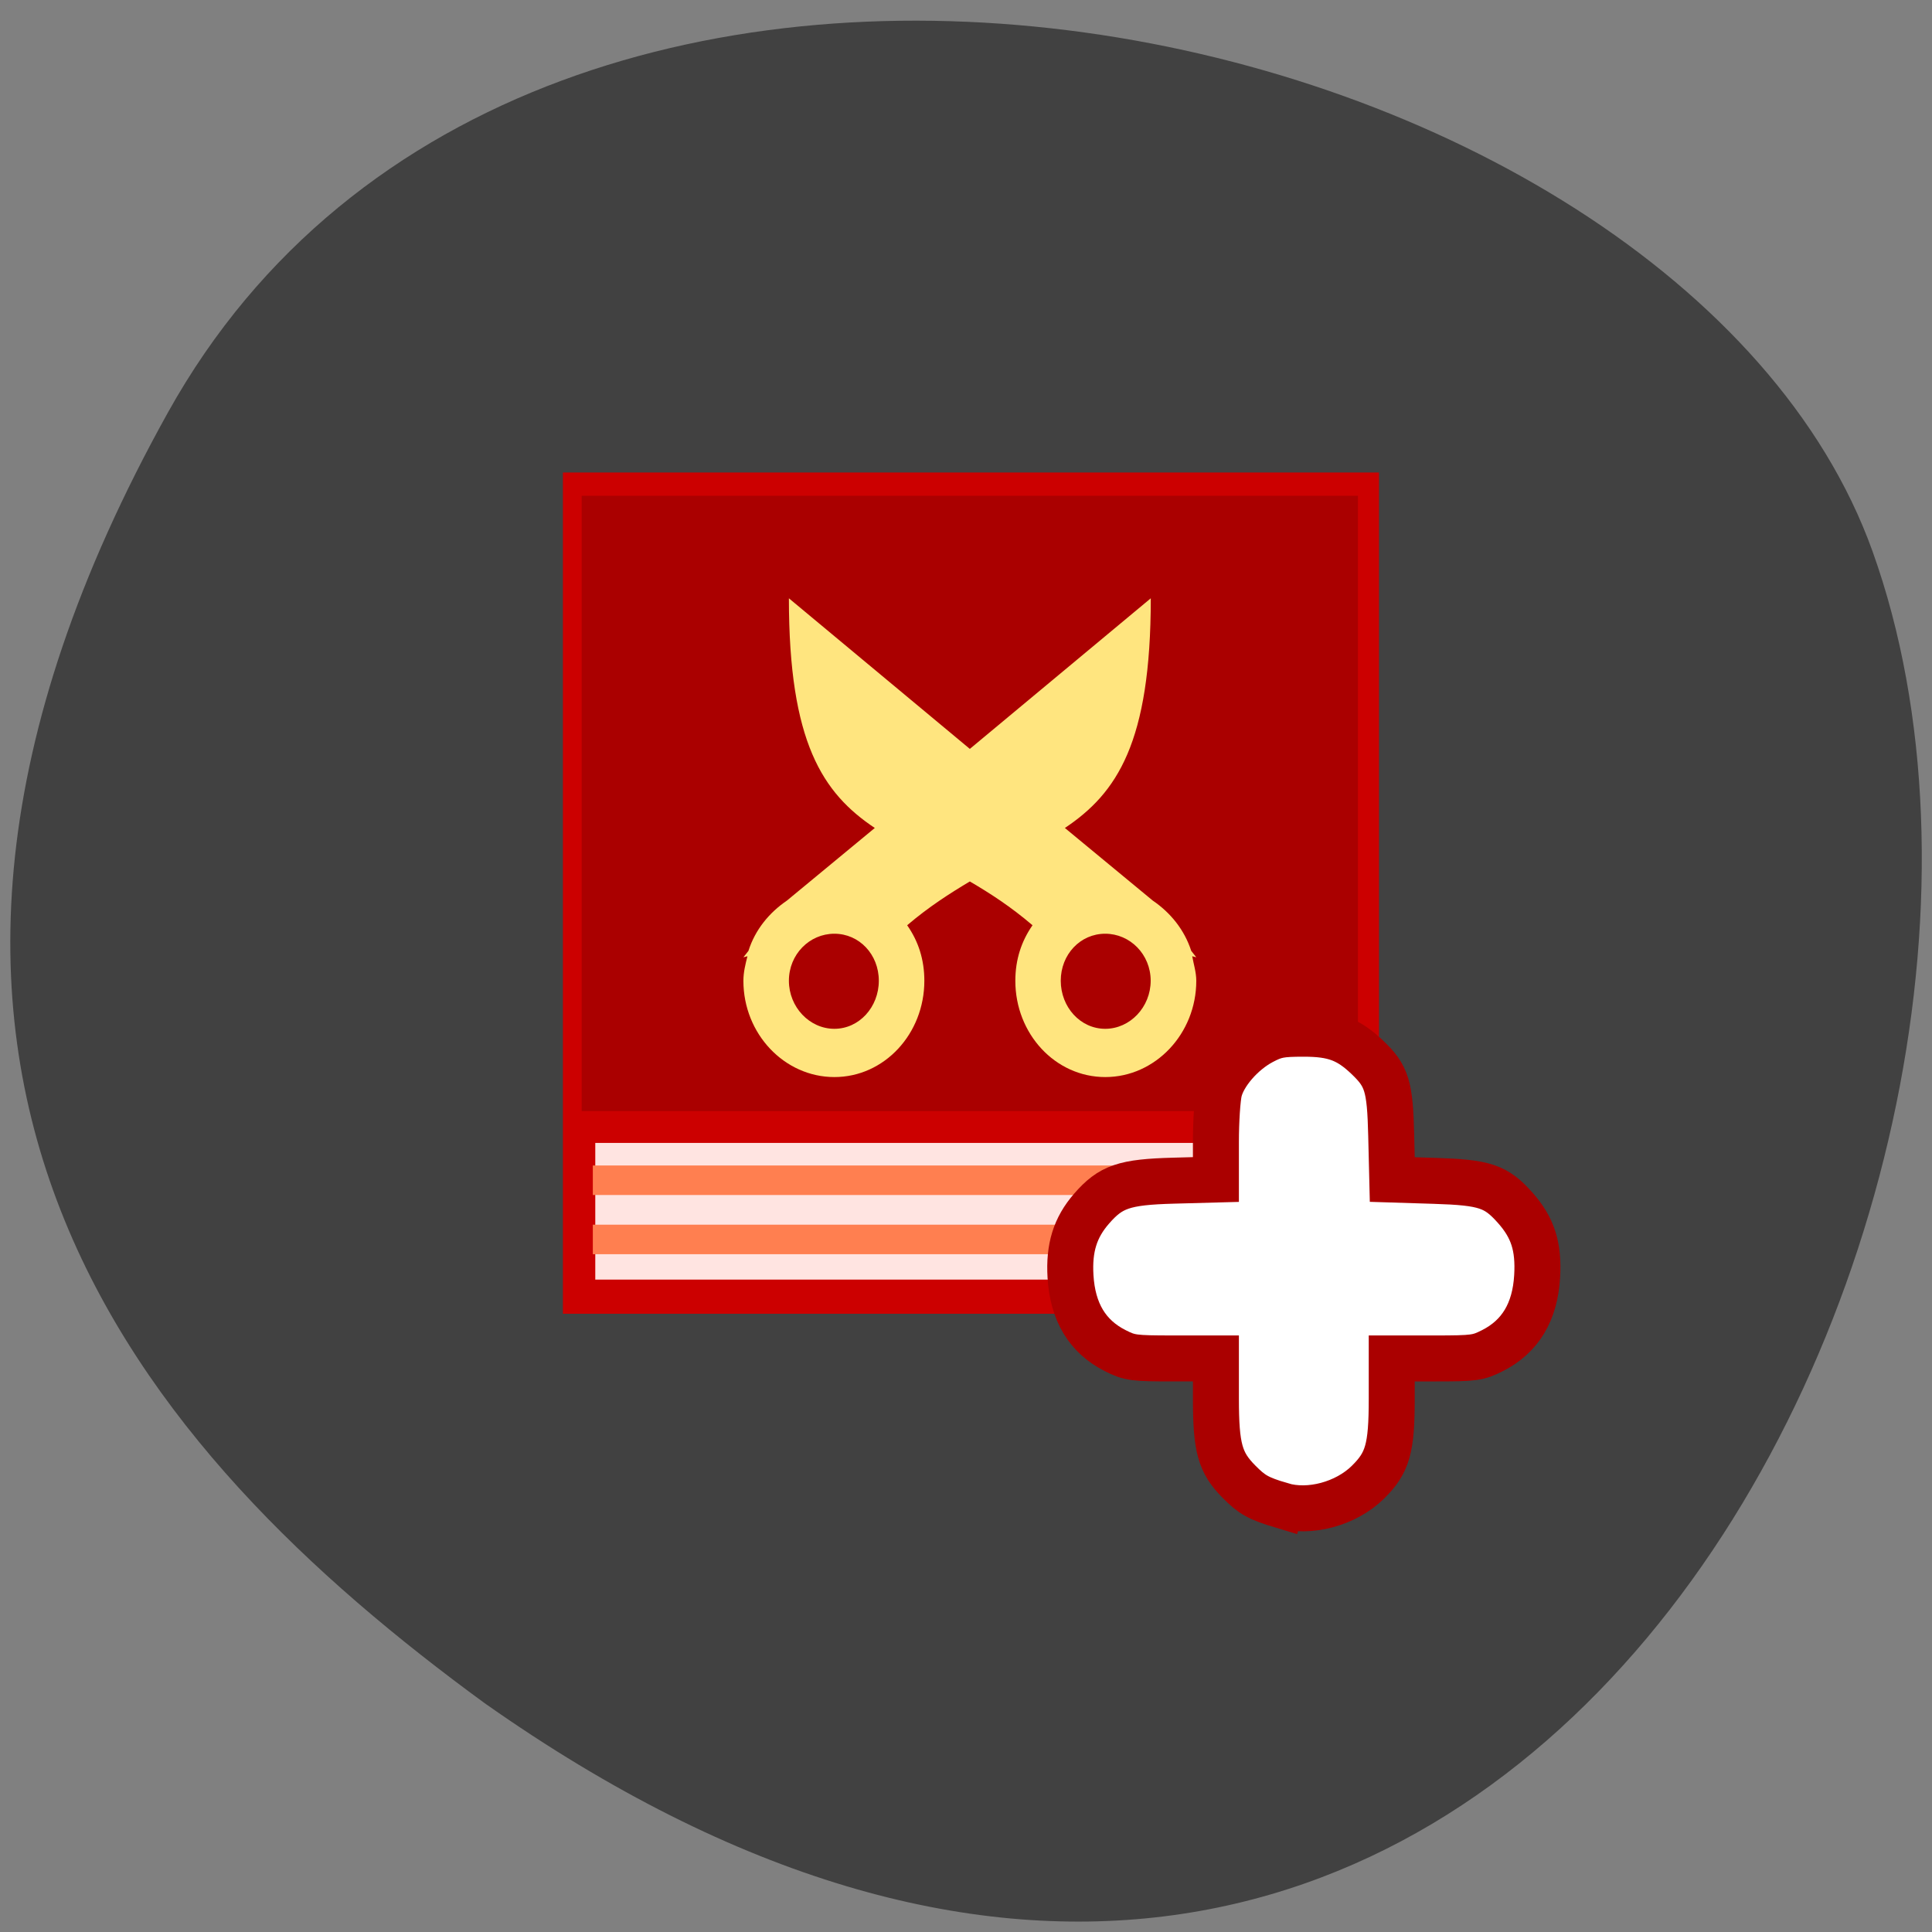 <svg xmlns="http://www.w3.org/2000/svg" viewBox="0 0 256 256" xmlns:xlink="http://www.w3.org/1999/xlink"><rect x="0" y="0" width="256" height="256" fill="#808080" stroke="none"/><defs><clipPath id="0"><path transform="matrix(15.333 0 0 11.5 415 -125.5)" d="m -24 13 c 0 1.105 -0.672 2 -1.5 2 -0.828 0 -1.5 -0.895 -1.5 -2 0 -1.105 0.672 -2 1.5 -2 0.828 0 1.5 0.895 1.5 2 z"/></clipPath></defs><g transform="translate(0 -796.36)"><path d="m 22.256 851.01 c 48.44 -87.1 200.19 -53.29 225.87 18.418 30.594 85.42 -49.04 247.65 -183.91 152.61 -45.43 -33.19 -90.4 -83.937 -41.96 -171.03 z" fill="#414141" color="#000"/><g transform="matrix(1.448 0 0 1.597 31.542 810.88)"><g clip-path="url(#0)" transform="matrix(2.412 0 0 2.397 6.634 7.03)"><g transform="translate(1 1)" opacity="0.1" fill-rule="evenodd"><path d="m 12 12 c 0 8.08 0 16.898 0 24 h 24 c 0 -24 0 -14.242 0 -24"/><path d="m 13 31 c 0 1.348 0 2.816 0 4 h 22 c 0 -4 0 -2.375 0 -4"/><path d="m 15.621 13.426 c 0 5.383 0 11.266 0 16 h 16.754 c 0 -16 0 -9.5 0 -16"/><path d="m 12,12 0,18 24,0 0,-18 M 18.406,15 24,19.406 29.594,15 c 0,4.215 -1.043,5.699 -2.656,6.719 l 2.719,2.125 c 0.547,0.352 0.977,0.852 1.188,1.469 l 0.156,0.188 -0.125,-0.031 c 0.043,0.23 0.125,0.469 0.125,0.719 0,1.547 -1.266,2.816 -2.813,2.816 -1.547,0 -2.781,-1.266 -2.781,-2.816 0,-0.621 0.188,-1.16 0.531,-1.625 -0.672,-0.543 -1.305,-0.93 -1.938,-1.281 -0.629,0.355 -1.262,0.738 -1.938,1.281 0.344,0.465 0.531,1 0.531,1.625 0,1.547 -1.234,2.816 -2.781,2.816 -1.547,0 -2.813,-1.266 -2.813,-2.816 0,-0.25 0.063,-0.488 0.125,-0.719 l -0.125,0.031 0.156,-0.188 c 0.207,-0.617 0.641,-1.117 1.188,-1.469 l 2.719,-2.125 C 19.449,20.699 18.406,19.215 18.406,15 m 1.406,9.813 c -0.77,0 -1.406,0.605 -1.406,1.375 0,0.77 0.637,1.406 1.406,1.406 0.77,0 1.375,-0.637 1.375,-1.406 0,-0.77 -0.605,-1.375 -1.375,-1.375 m 8.375,0 c -0.77,0 -1.375,0.605 -1.375,1.375 0,0.77 0.605,1.406 1.375,1.406 0.77,0 1.406,-0.637 1.406,-1.406 0,-0.77 -0.637,-1.375 -1.406,-1.375 m 0,0"/><path d="m 13 31.996 c 0 0.336 0 0.707 0 1 h 22 c 0 -1 0 -0.598 0 -1" id="1"/><path d="m 13 34 c 0 0.34 0 0.707 0 1 h 22 c 0 -1 0 -0.594 0 -1" id="2"/></g></g><g clip-path="url(#0)" transform="matrix(3.255 0 0 3.138 -13.01 -9.508)"><g fill-rule="evenodd"><path d="m 13.13 12.625 c 0 7.489 0 15.663 0 22.245 h 22.943 c 0 -22.245 0 -13.201 0 -22.245" fill="#c00"/><path d="m 14.04 30.352 c 0 1.218 0 2.545 0 3.615 h 20 c 0 -3.615 0 -2.147 0 -3.615" fill="#ffe4e1"/><path d="m 16.424 14.468 c 0 4.865 0 10.182 0 14.461 h 15.234 c 0 -14.461 0 -8.586 0 -14.461" fill="#ffe57f"/><path d="m 13.658 13.241 v 16.269 h 21.823 v -16.269 m -15.998 2.711 l 5.087 3.982 l 5.087 -3.982 c 0 3.81 -0.948 5.151 -2.415 6.073 l 2.472 1.921 c 0.497 0.318 0.888 0.77 1.08 1.328 l 0.142 0.17 l -0.114 -0.028 c 0.039 0.208 0.114 0.424 0.114 0.65 0 1.398 -1.151 2.545 -2.558 2.545 -1.407 0 -2.529 -1.144 -2.529 -2.545 0 -0.561 0.171 -1.048 0.483 -1.469 -0.611 -0.491 -1.187 -0.841 -1.762 -1.158 -0.572 0.321 -1.148 0.667 -1.762 1.158 0.313 0.42 0.483 0.904 0.483 1.469 0 1.398 -1.122 2.545 -2.529 2.545 -1.407 0 -2.558 -1.144 -2.558 -2.545 0 -0.226 0.057 -0.441 0.114 -0.65 l -0.114 0.028 l 0.142 -0.17 c 0.188 -0.558 0.583 -1.01 1.08 -1.328 l 2.472 -1.921 c -1.467 -0.922 -2.415 -2.263 -2.415 -6.073 m 1.278 8.869 c -0.7 0 -1.278 0.547 -1.278 1.243 0 0.696 0.579 1.271 1.278 1.271 0.7 0 1.25 -0.576 1.25 -1.271 0 -0.696 -0.55 -1.243 -1.25 -1.243 m 7.615 0 c -0.7 0 -1.25 0.547 -1.25 1.243 0 0.696 0.55 1.271 1.25 1.271 0.7 0 1.278 -0.576 1.278 -1.271 0 -0.696 -0.579 -1.243 -1.278 -1.243" fill="#a00"/><g transform="matrix(0.909 0 0 0.781 2.154 5.96)" fill="#ff7f50"><use xlink:href="#1"/><use xlink:href="#2"/></g></g></g></g><path d="m 169.8 995.83 c -3.089 -0.933 -3.907 -1.392 -5.665 -3.174 -2.482 -2.516 -3.02 -4.478 -3.02 -10.963 v -5.333 h -5.649 c -5.279 0 -5.782 -0.067 -7.691 -1.032 -3.693 -1.866 -5.649 -5.115 -5.928 -9.85 -0.223 -3.777 0.609 -6.452 2.784 -8.957 2.543 -2.929 4.323 -3.538 10.856 -3.716 l 5.627 -0.153 v -4.982 c 0 -2.74 0.198 -5.781 0.441 -6.758 0.567 -2.284 3.01 -5.104 5.631 -6.501 1.761 -0.939 2.483 -1.078 5.577 -1.079 3.952 -0.001 5.895 0.723 8.426 3.139 2.587 2.469 2.994 3.802 3.152 10.322 l 0.142 5.861 l 5.592 0.175 c 6.669 0.208 8.158 0.705 10.701 3.572 2.336 2.634 3.136 5.142 2.902 9.1 -0.278 4.711 -2.24 7.966 -5.926 9.828 -1.909 0.964 -2.412 1.032 -7.691 1.032 h -5.649 v 5.333 c 0 6.607 -0.538 8.493 -3.156 11.07 -2.917 2.875 -7.777 4.174 -11.455 3.063 z" fill="#fff" stroke="#a00" stroke-width="6.093"/></g></svg>